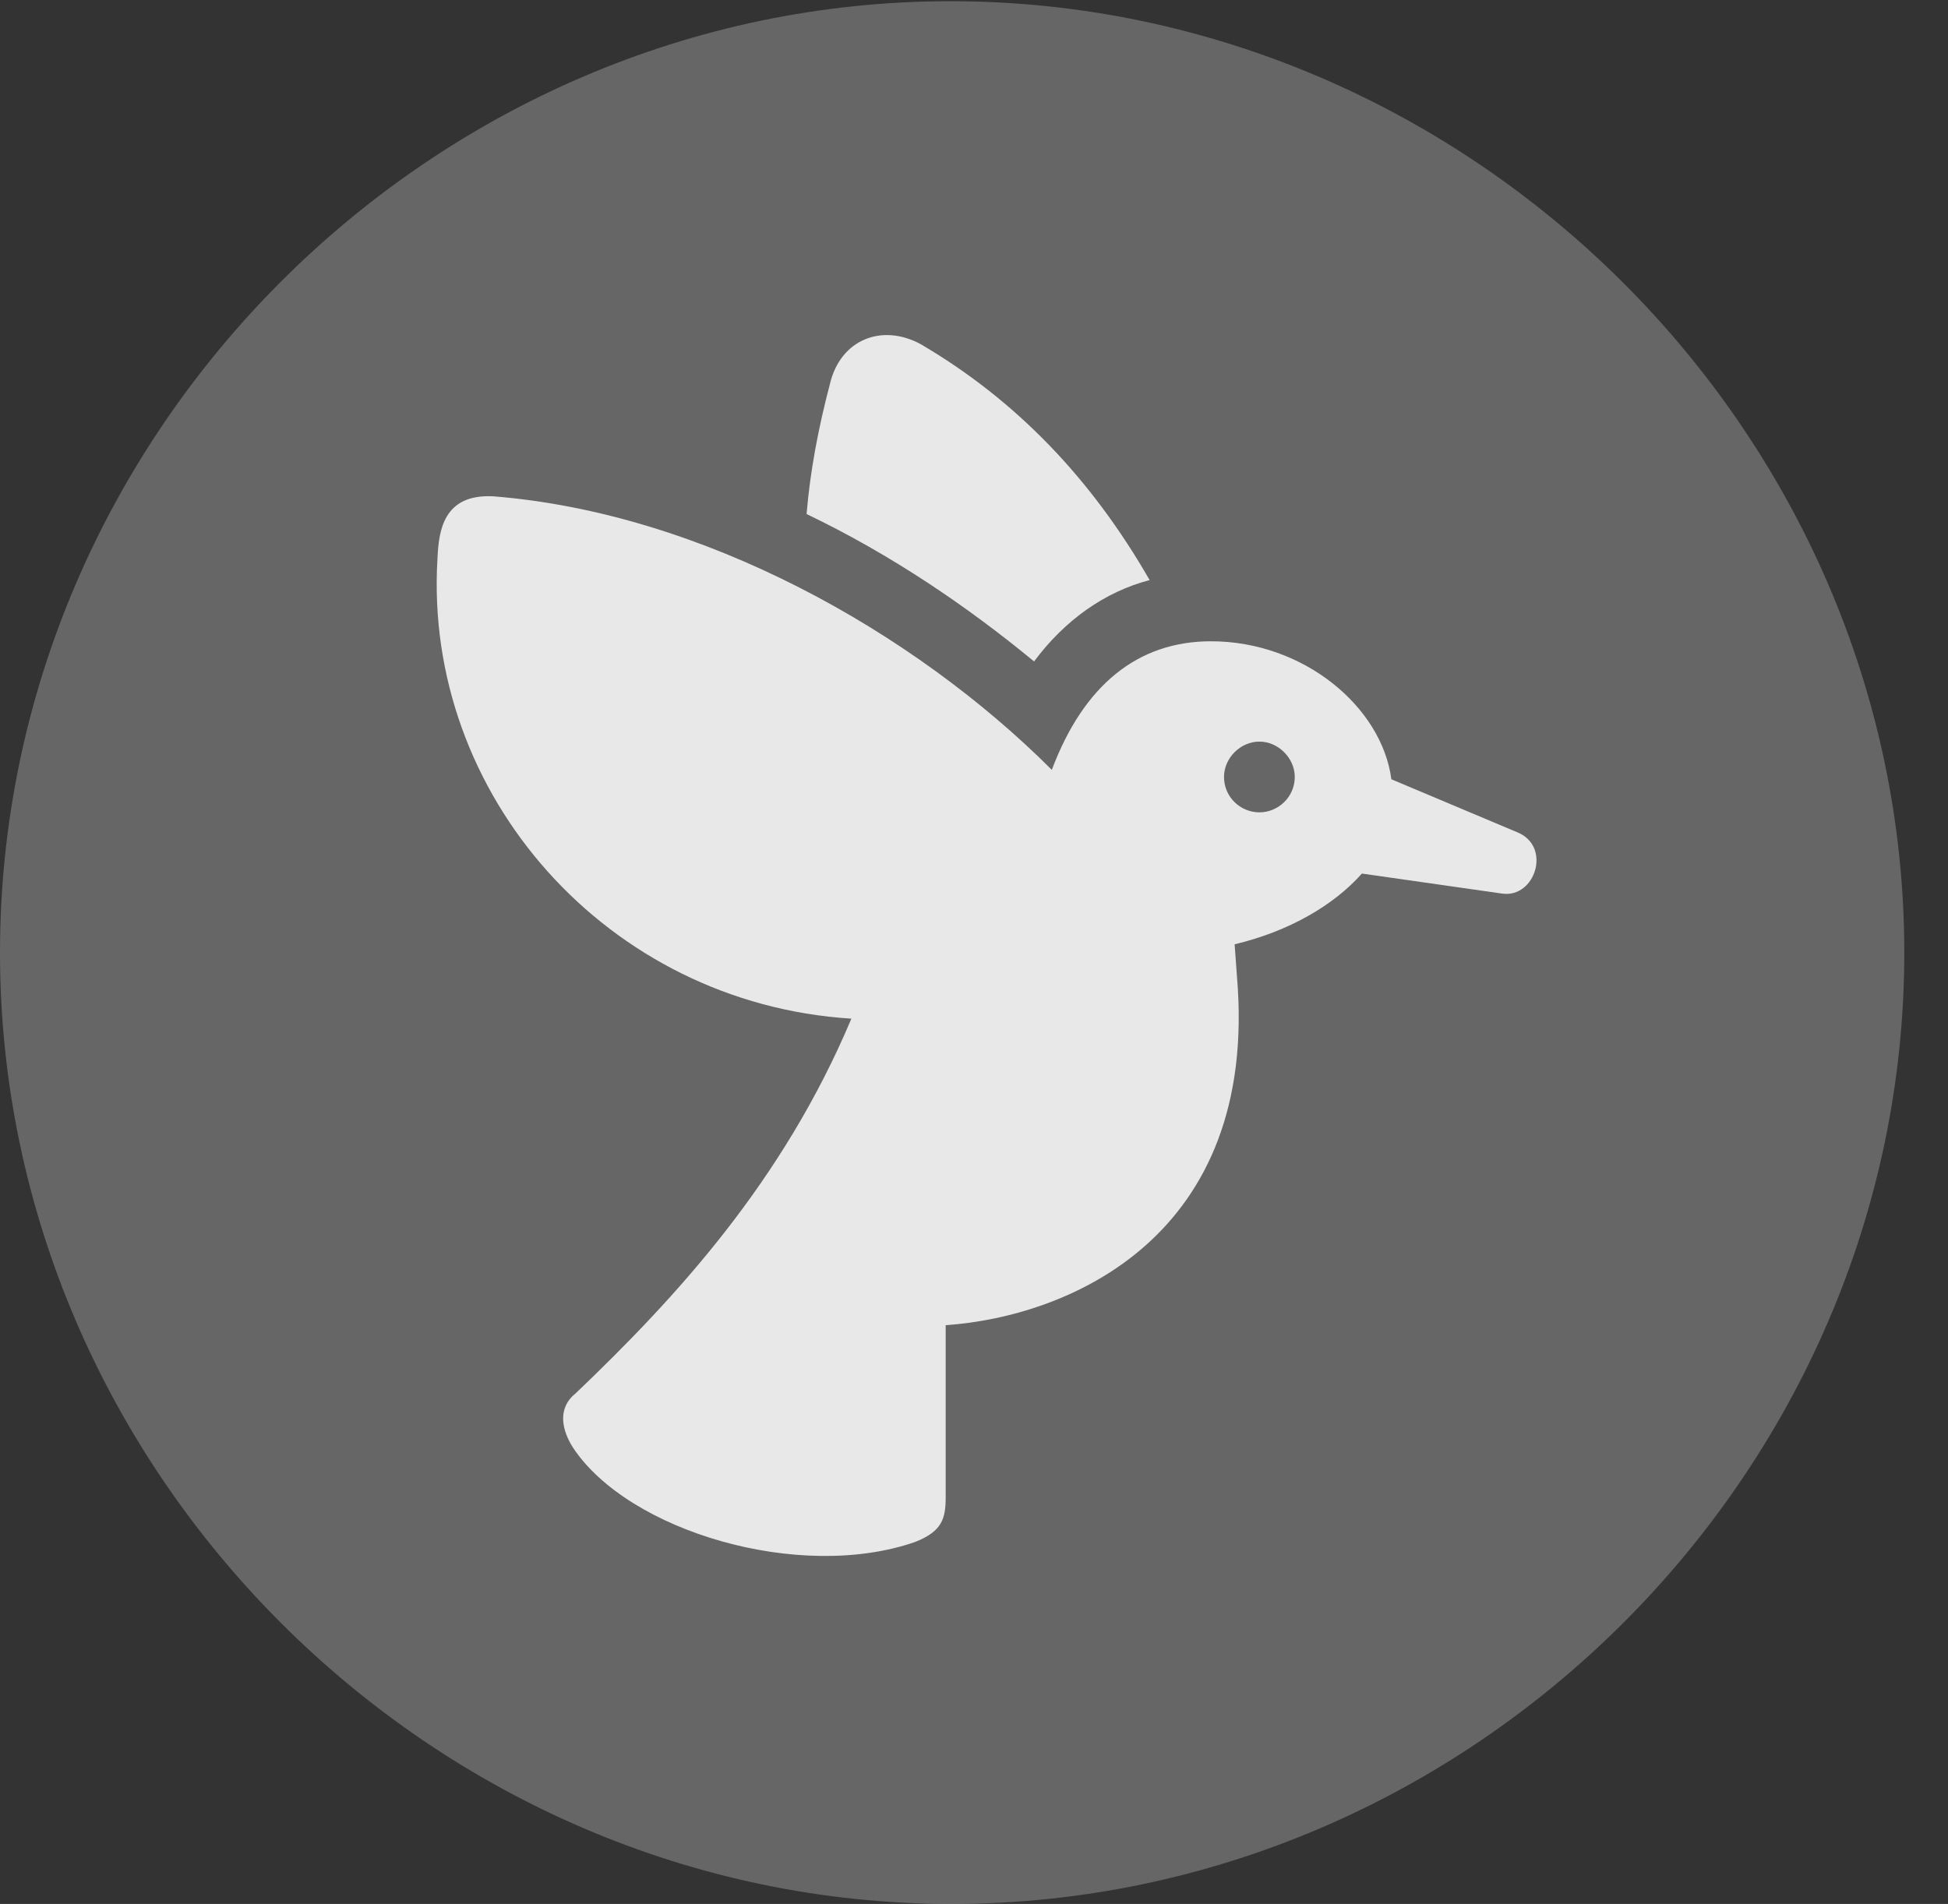 <?xml version="1.0" encoding="UTF-8"?>
<!--Generator: Apple Native CoreSVG 232.5-->
<!DOCTYPE svg
PUBLIC "-//W3C//DTD SVG 1.1//EN"
       "http://www.w3.org/Graphics/SVG/1.1/DTD/svg11.dtd">
<svg version="1.1" xmlns="http://www.w3.org/2000/svg" xmlns:xlink="http://www.w3.org/1999/xlink" width="16.133" height="15.771">
 <rect width="100%" height="100%" fill="#333333" stroke="none"/>
 <g>
  <rect height="15.771" opacity="0" width="16.133" x="0" y="0"/>
  <path d="M7.881 15.771C12.188 15.771 15.771 12.197 15.771 7.891C15.771 3.584 12.178 0.01 7.871 0.01C3.574 0.01 0 3.584 0 7.891C0 12.197 3.584 15.771 7.881 15.771Z" fill="#ffffff" fill-opacity="0.25"/>
  <path d="M10.029 5.312C10.801 5.312 11.445 5.859 11.523 6.455L12.568 6.895C12.852 7.012 12.715 7.441 12.441 7.402L11.279 7.236C11.045 7.5 10.674 7.715 10.225 7.822L10.244 8.086C10.43 10.254 8.838 10.908 7.832 10.977L7.832 12.402C7.832 12.578 7.803 12.685 7.578 12.773C6.621 13.105 5.205 12.685 4.746 11.992C4.658 11.855 4.609 11.67 4.766 11.543C5.605 10.742 6.484 9.785 7.051 8.438C5.029 8.311 3.506 6.582 3.623 4.629C3.633 4.395 3.672 4.092 4.082 4.111C5.82 4.248 7.568 5.234 8.711 6.377C8.975 5.674 9.424 5.312 10.029 5.312ZM6.68 4.258C6.709 3.906 6.777 3.545 6.875 3.174C6.963 2.812 7.305 2.676 7.627 2.852C8.408 3.311 9.033 3.955 9.521 4.805C9.15 4.902 8.818 5.137 8.564 5.479C8.008 5.02 7.373 4.59 6.68 4.258ZM10.137 6.436C10.137 6.602 10.273 6.729 10.43 6.729C10.586 6.729 10.723 6.602 10.723 6.436C10.723 6.279 10.586 6.143 10.43 6.143C10.273 6.143 10.137 6.279 10.137 6.436Z" fill="#ffffff" fill-opacity="0.85"/>
 </g>
</svg>
